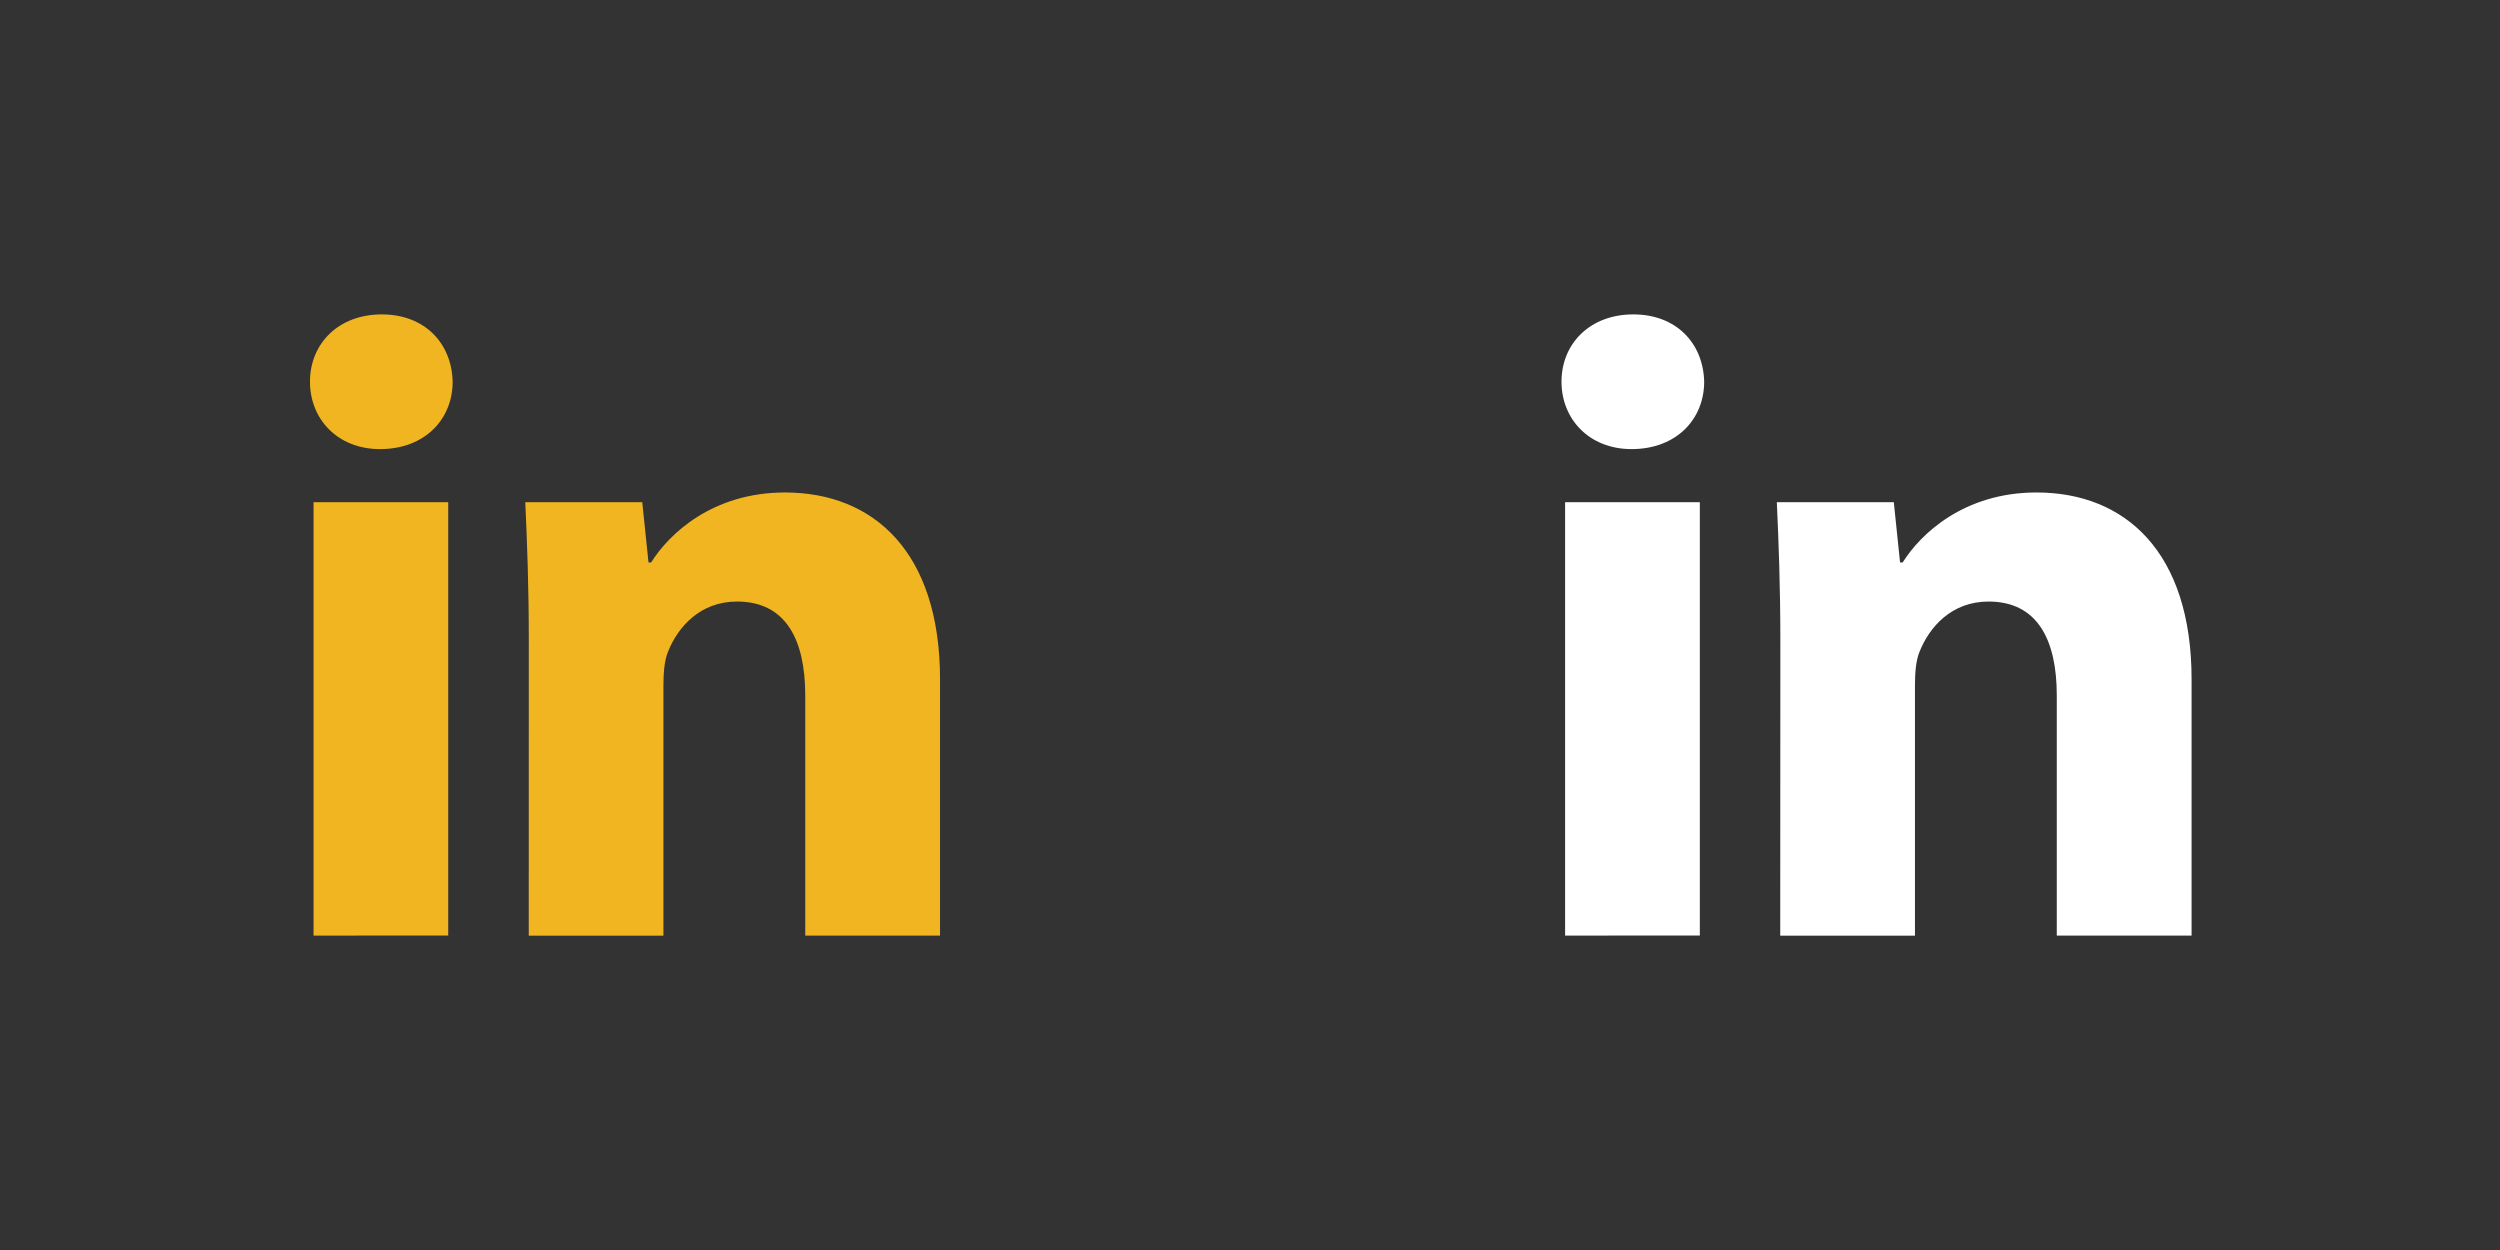 <?xml version="1.0" encoding="utf-8"?>
<!-- Generator: Adobe Illustrator 15.0.2, SVG Export Plug-In . SVG Version: 6.00 Build 0)  -->
<!DOCTYPE svg PUBLIC "-//W3C//DTD SVG 1.1//EN" "http://www.w3.org/Graphics/SVG/1.1/DTD/svg11.dtd">
<svg version="1.1" id="Layer_1" xmlns="http://www.w3.org/2000/svg" xmlns:xlink="http://www.w3.org/1999/xlink" x="0px" y="0px"
	 width="100px" height="50px" viewBox="0 0 100 50" enable-background="new 0 0 100 50" xml:space="preserve">
<rect x="0" y="0" width="100" height="50" fill="#333333" stroke="none"/>
<g>
	<path fill="#F1B521" d="M18.106,15.269c0,1.489-1.1,2.695-2.907,2.695c-1.701,0-2.8-1.206-2.8-2.695
		c0-1.522,1.135-2.693,2.871-2.693S18.071,13.746,18.106,15.269L18.106,15.269z M12.542,37.423V20.089h5.387v17.333L12.542,37.423
		L12.542,37.423z"/>
	<path fill="#F1B521" d="M21.152,25.617c0-2.161-0.069-3.969-0.141-5.528h4.679l0.25,2.41h0.104c0.709-1.135,2.445-2.8,5.354-2.8
		c3.545,0,6.203,2.375,6.203,7.478v10.246H32.21v-9.604c0-2.233-0.777-3.757-2.729-3.757c-1.488,0-2.375,1.028-2.766,2.021
		c-0.143,0.354-0.178,0.852-0.178,1.348v9.995H21.15L21.152,25.617L21.152,25.617z"/>
</g>
<g>
	<path fill="#FFFFFF" d="M68.167,15.269c0,1.489-1.101,2.695-2.906,2.695c-1.7,0-2.801-1.206-2.801-2.695
		c0-1.522,1.136-2.693,2.871-2.693C67.066,12.575,68.132,13.746,68.167,15.269L68.167,15.269z M62.604,37.423V20.089h5.389v17.333
		L62.604,37.423L62.604,37.423z"/>
	<path fill="#FFFFFF" d="M71.214,25.617c0-2.161-0.069-3.969-0.141-5.528h4.679l0.25,2.41h0.104c0.709-1.135,2.445-2.8,5.354-2.8
		c3.545,0,6.203,2.375,6.203,7.478v10.246h-5.392v-9.604c0-2.233-0.776-3.757-2.729-3.757c-1.488,0-2.375,1.028-2.766,2.021
		c-0.144,0.354-0.178,0.852-0.178,1.348v9.995h-5.389L71.214,25.617L71.214,25.617z"/>
</g>
</svg>
